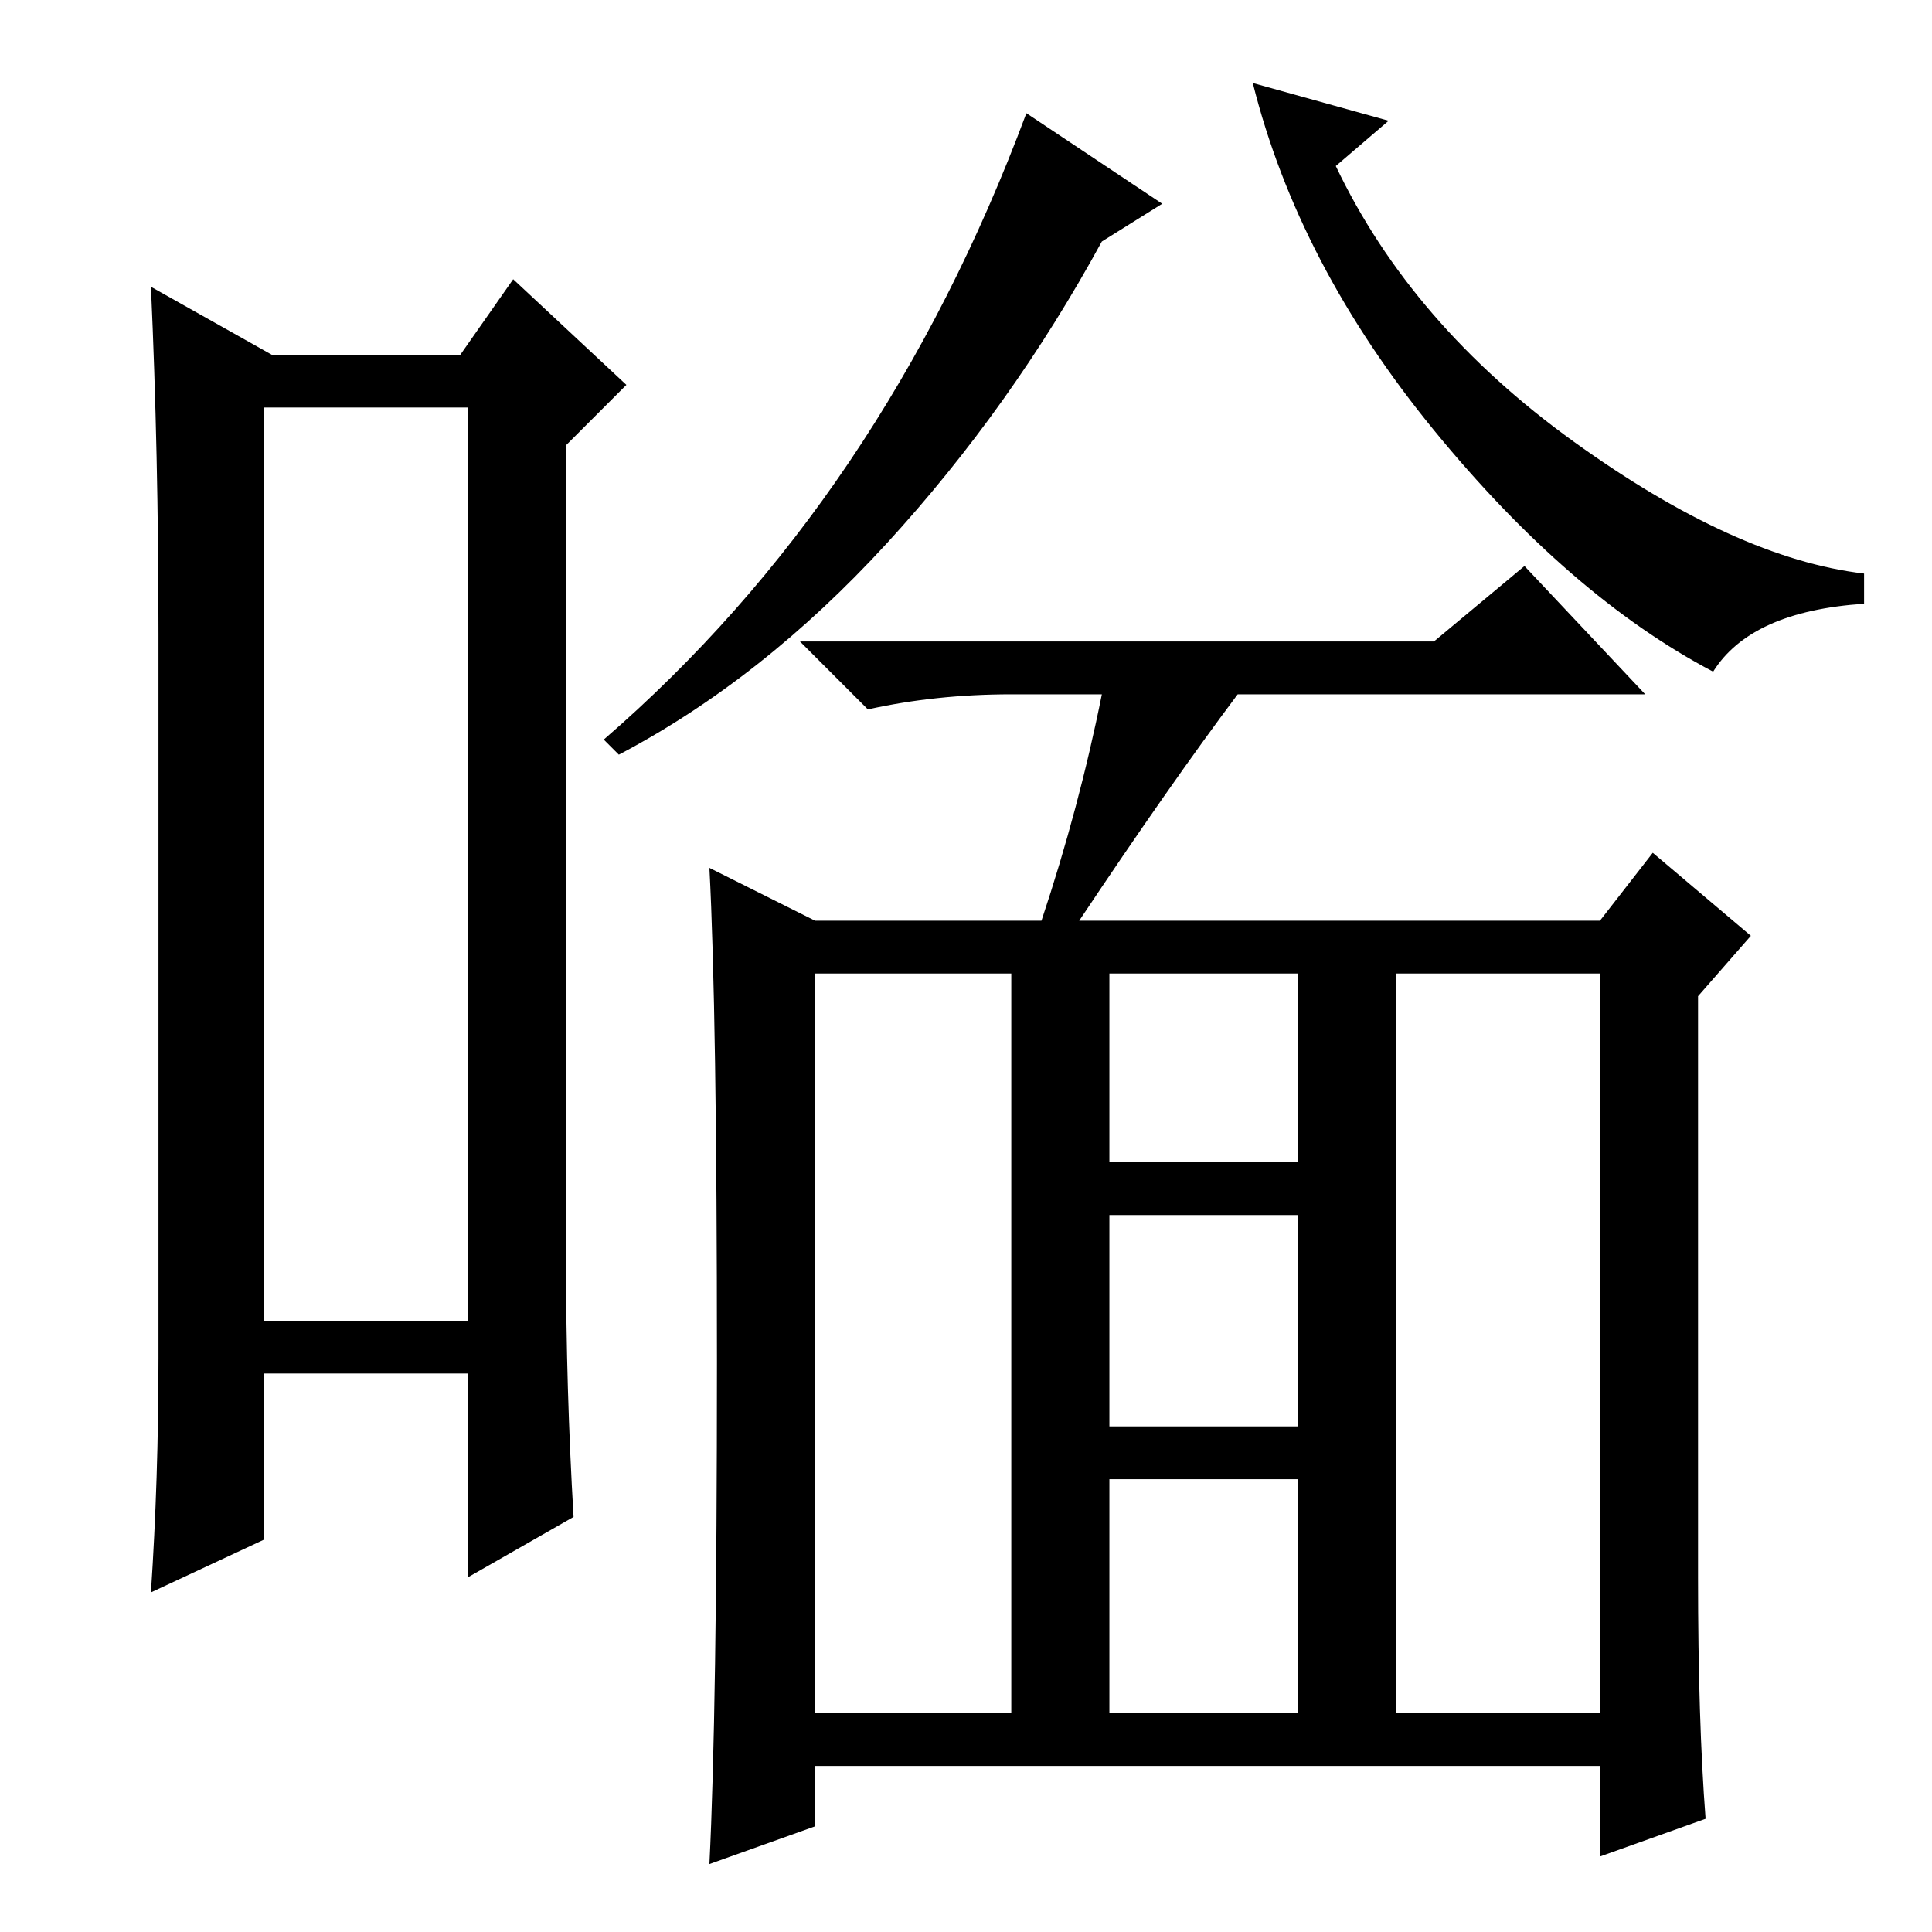 <?xml version="1.0" standalone="no"?>
<!DOCTYPE svg PUBLIC "-//W3C//DTD SVG 1.1//EN" "http://www.w3.org/Graphics/SVG/1.1/DTD/svg11.dtd" >
<svg xmlns="http://www.w3.org/2000/svg" xmlns:xlink="http://www.w3.org/1999/xlink" version="1.1" viewBox="0 -36 256 256">
  <g transform="matrix(1 0 0 -1 0 220)">
   <path fill="currentColor"
d="M35 202v-121h27v121h-27zM21 76v96q0 24 -1 46l16 -9h25l7 10l15 -14l-8 -8v-108q0 -17 1 -34l-14 -8v27h-27v-22l-15 -7q1 15 1 31zM166 245l18 -5l-7 -6q10 -21 31.5 -36.5t38.5 -17.5v-4q-15 -1 -20 -9q-19 10 -37 32t-24 46zM82 156l-2 2q37 32 56 83l18 -12l-8 -5
q-12 -22 -28.5 -40t-35.5 -28zM226 15l-14 -5v12h-104v-8l-14 -5q1 20 1 66.5t-1 65.5l14 -7h30q5 15 8 30h-12q-10 0 -19 -2l-9 9h84l12 10l16 -17h-54q-9 -12 -21 -30h69l7 9l13 -11l-7 -8v-77q0 -19 1 -32zM108 29h26v98h-26v-98zM185 29h27v98h-27v-98zM147 102h25v25
h-25v-25zM147 67h25v28h-25v-28zM147 29h25v31h-25v-31z" />
  </g>

</svg>

